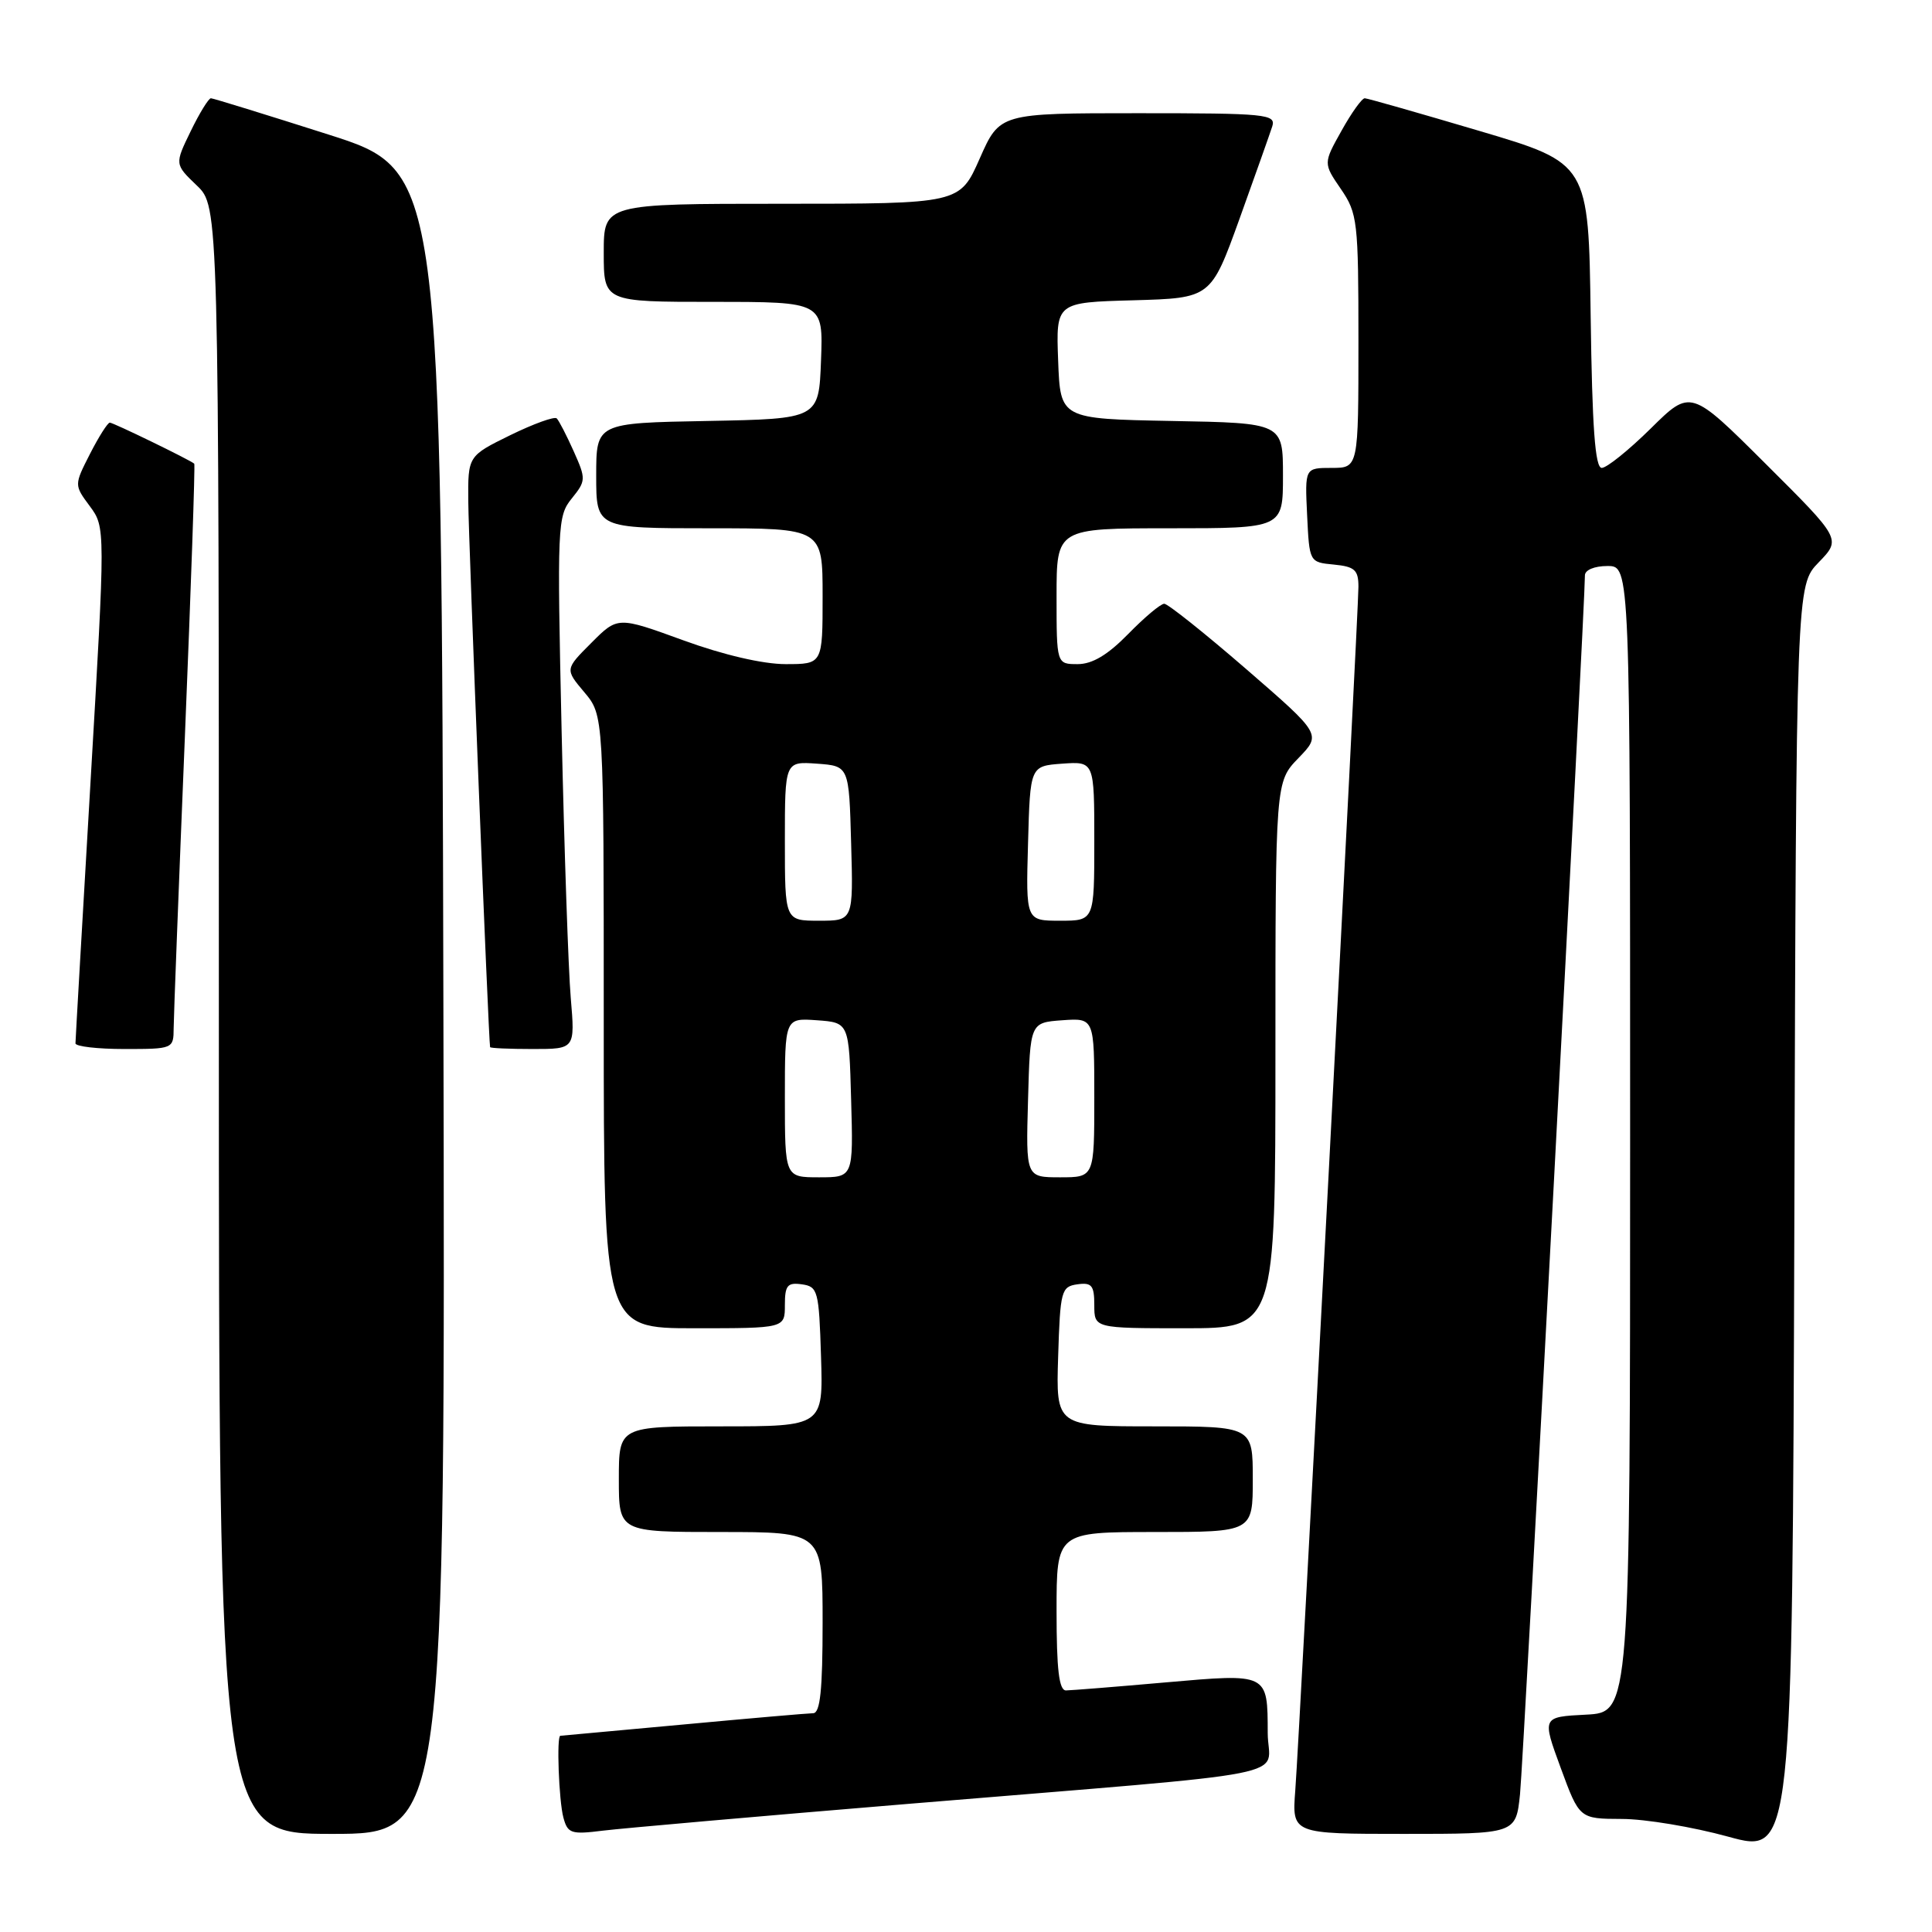 <?xml version="1.0" encoding="UTF-8" standalone="no"?>
<!DOCTYPE svg PUBLIC "-//W3C//DTD SVG 1.1//EN" "http://www.w3.org/Graphics/SVG/1.1/DTD/svg11.dtd" >
<svg xmlns="http://www.w3.org/2000/svg" xmlns:xlink="http://www.w3.org/1999/xlink" version="1.1" viewBox="0 0 256 256">
 <g >
 <path fill="currentColor"
d=" M 240.99 74.51 C 243.97 71.43 243.97 71.43 233.99 61.49 C 224.02 51.55 224.02 51.55 218.73 56.78 C 215.82 59.65 212.90 62.00 212.24 62.00 C 211.36 62.00 210.97 56.68 210.77 41.82 C 210.50 21.63 210.50 21.63 196.00 17.34 C 188.03 14.98 181.20 13.03 180.84 13.02 C 180.47 13.01 179.08 14.94 177.76 17.32 C 175.34 21.64 175.34 21.64 177.67 25.04 C 179.88 28.27 180.00 29.29 180.00 45.22 C 180.00 62.00 180.00 62.00 176.45 62.00 C 172.90 62.00 172.90 62.00 173.20 68.25 C 173.50 74.50 173.50 74.50 176.75 74.81 C 179.51 75.08 180.00 75.52 180.00 77.75 C 180.00 81.20 172.20 229.80 171.63 237.25 C 171.19 243.00 171.19 243.00 186.02 243.00 C 200.86 243.00 200.86 243.00 201.41 237.75 C 201.87 233.36 210.03 80.05 210.01 76.25 C 210.00 75.53 211.26 75.00 213.00 75.00 C 216.00 75.00 216.00 75.00 216.00 150.95 C 216.00 226.90 216.00 226.90 210.16 227.20 C 204.32 227.50 204.32 227.50 206.80 234.25 C 209.28 241.00 209.28 241.00 214.89 241.02 C 217.97 241.02 224.32 242.08 229.00 243.37 C 237.50 245.70 237.50 245.70 237.76 161.64 C 238.01 77.58 238.01 77.58 240.99 74.51 Z  M 58.75 132.80 C 58.50 22.60 58.50 22.60 43.50 17.82 C 35.25 15.19 28.25 13.03 27.95 13.02 C 27.65 13.01 26.44 14.97 25.27 17.38 C 23.14 21.76 23.14 21.76 26.07 24.57 C 29.00 27.37 29.00 27.37 29.00 135.19 C 29.00 243.00 29.00 243.00 44.00 243.00 C 59.01 243.00 59.01 243.00 58.75 132.80 Z  M 120.50 239.01 C 173.74 234.60 168.00 235.73 167.98 229.65 C 167.96 221.67 168.09 221.73 154.41 222.93 C 147.86 223.51 141.94 223.98 141.25 223.99 C 140.33 224.00 140.00 221.24 140.00 213.50 C 140.00 203.00 140.00 203.00 153.00 203.00 C 166.00 203.00 166.00 203.00 166.00 196.00 C 166.00 189.00 166.00 189.00 152.96 189.00 C 139.92 189.00 139.92 189.00 140.21 179.75 C 140.48 171.02 140.63 170.48 142.75 170.18 C 144.66 169.91 145.00 170.32 145.00 172.93 C 145.00 176.00 145.00 176.00 157.00 176.00 C 169.00 176.00 169.00 176.00 169.00 139.80 C 169.00 103.60 169.00 103.60 172.05 100.45 C 175.10 97.30 175.10 97.30 165.12 88.65 C 159.62 83.89 154.74 80.00 154.27 80.00 C 153.79 80.00 151.65 81.80 149.50 84.00 C 146.78 86.78 144.74 88.00 142.80 88.00 C 140.00 88.00 140.00 88.00 140.00 79.00 C 140.00 70.00 140.00 70.00 155.00 70.00 C 170.00 70.00 170.00 70.00 170.00 63.03 C 170.00 56.05 170.00 56.05 155.25 55.78 C 140.50 55.50 140.50 55.50 140.21 47.79 C 139.92 40.07 139.92 40.07 150.18 39.79 C 160.45 39.50 160.45 39.50 164.24 29.00 C 166.32 23.22 168.27 17.71 168.58 16.75 C 169.09 15.13 167.81 15.00 150.80 15.00 C 132.47 15.00 132.47 15.00 129.82 21.00 C 127.17 27.00 127.17 27.00 103.58 27.00 C 80.00 27.00 80.00 27.00 80.00 33.50 C 80.00 40.00 80.00 40.00 94.54 40.00 C 109.08 40.00 109.08 40.00 108.79 47.75 C 108.50 55.50 108.50 55.50 93.75 55.78 C 79.00 56.05 79.00 56.05 79.00 63.03 C 79.00 70.00 79.00 70.00 94.00 70.00 C 109.00 70.00 109.00 70.00 109.00 79.00 C 109.00 88.00 109.00 88.00 104.10 88.00 C 101.10 88.00 95.84 86.78 90.53 84.84 C 81.85 81.68 81.85 81.68 78.36 85.18 C 74.86 88.68 74.86 88.68 77.43 91.73 C 80.00 94.79 80.00 94.79 80.00 135.39 C 80.00 176.00 80.00 176.00 92.00 176.00 C 104.00 176.00 104.00 176.00 104.00 172.93 C 104.00 170.32 104.34 169.91 106.25 170.18 C 108.37 170.48 108.52 171.02 108.79 179.75 C 109.08 189.00 109.08 189.00 95.54 189.00 C 82.00 189.00 82.00 189.00 82.00 196.00 C 82.00 203.00 82.00 203.00 95.50 203.00 C 109.00 203.00 109.00 203.00 109.00 215.00 C 109.00 223.93 108.68 227.00 107.75 227.01 C 107.06 227.02 99.30 227.69 90.50 228.51 C 81.70 229.32 74.39 229.99 74.25 230.00 C 73.73 230.00 74.05 238.59 74.65 240.83 C 75.22 242.95 75.67 243.10 79.89 242.57 C 82.42 242.26 100.70 240.65 120.50 239.01 Z  M 23.01 136.25 C 23.02 134.74 23.69 117.33 24.50 97.57 C 25.31 77.81 25.87 61.55 25.74 61.44 C 25.13 60.92 15.01 56.00 14.55 56.00 C 14.27 56.00 13.09 57.86 11.93 60.13 C 9.82 64.27 9.82 64.27 11.90 67.07 C 13.97 69.88 13.97 69.88 11.99 103.69 C 10.90 122.29 10.00 137.84 10.00 138.25 C 10.00 138.66 12.92 139.00 16.50 139.00 C 22.92 139.00 23.00 138.97 23.01 136.25 Z  M 75.63 132.25 C 75.31 128.54 74.77 112.67 74.42 96.99 C 73.81 69.60 73.86 68.39 75.76 66.05 C 77.65 63.71 77.66 63.47 76.02 59.80 C 75.08 57.70 74.07 55.74 73.77 55.44 C 73.48 55.15 70.71 56.15 67.62 57.66 C 62.00 60.42 62.00 60.42 62.05 66.46 C 62.08 71.53 64.74 138.00 64.94 138.75 C 64.97 138.89 67.52 139.00 70.60 139.00 C 76.20 139.00 76.20 139.00 75.63 132.25 Z  M 104.00 145.44 C 104.00 134.89 104.00 134.89 108.25 135.19 C 112.50 135.50 112.50 135.50 112.78 145.75 C 113.07 156.00 113.07 156.00 108.53 156.00 C 104.00 156.00 104.00 156.00 104.00 145.44 Z  M 136.22 145.75 C 136.50 135.50 136.50 135.50 140.75 135.19 C 145.00 134.89 145.00 134.89 145.00 145.44 C 145.00 156.00 145.00 156.00 140.47 156.00 C 135.93 156.00 135.93 156.00 136.22 145.75 Z  M 104.00 111.44 C 104.00 100.89 104.00 100.89 108.25 101.19 C 112.50 101.50 112.50 101.50 112.78 111.75 C 113.07 122.00 113.07 122.00 108.53 122.00 C 104.00 122.00 104.00 122.00 104.00 111.44 Z  M 136.22 111.75 C 136.50 101.50 136.50 101.50 140.75 101.19 C 145.00 100.89 145.00 100.89 145.00 111.44 C 145.00 122.00 145.00 122.00 140.47 122.00 C 135.93 122.00 135.93 122.00 136.22 111.75 Z "/>
</g>
</svg>